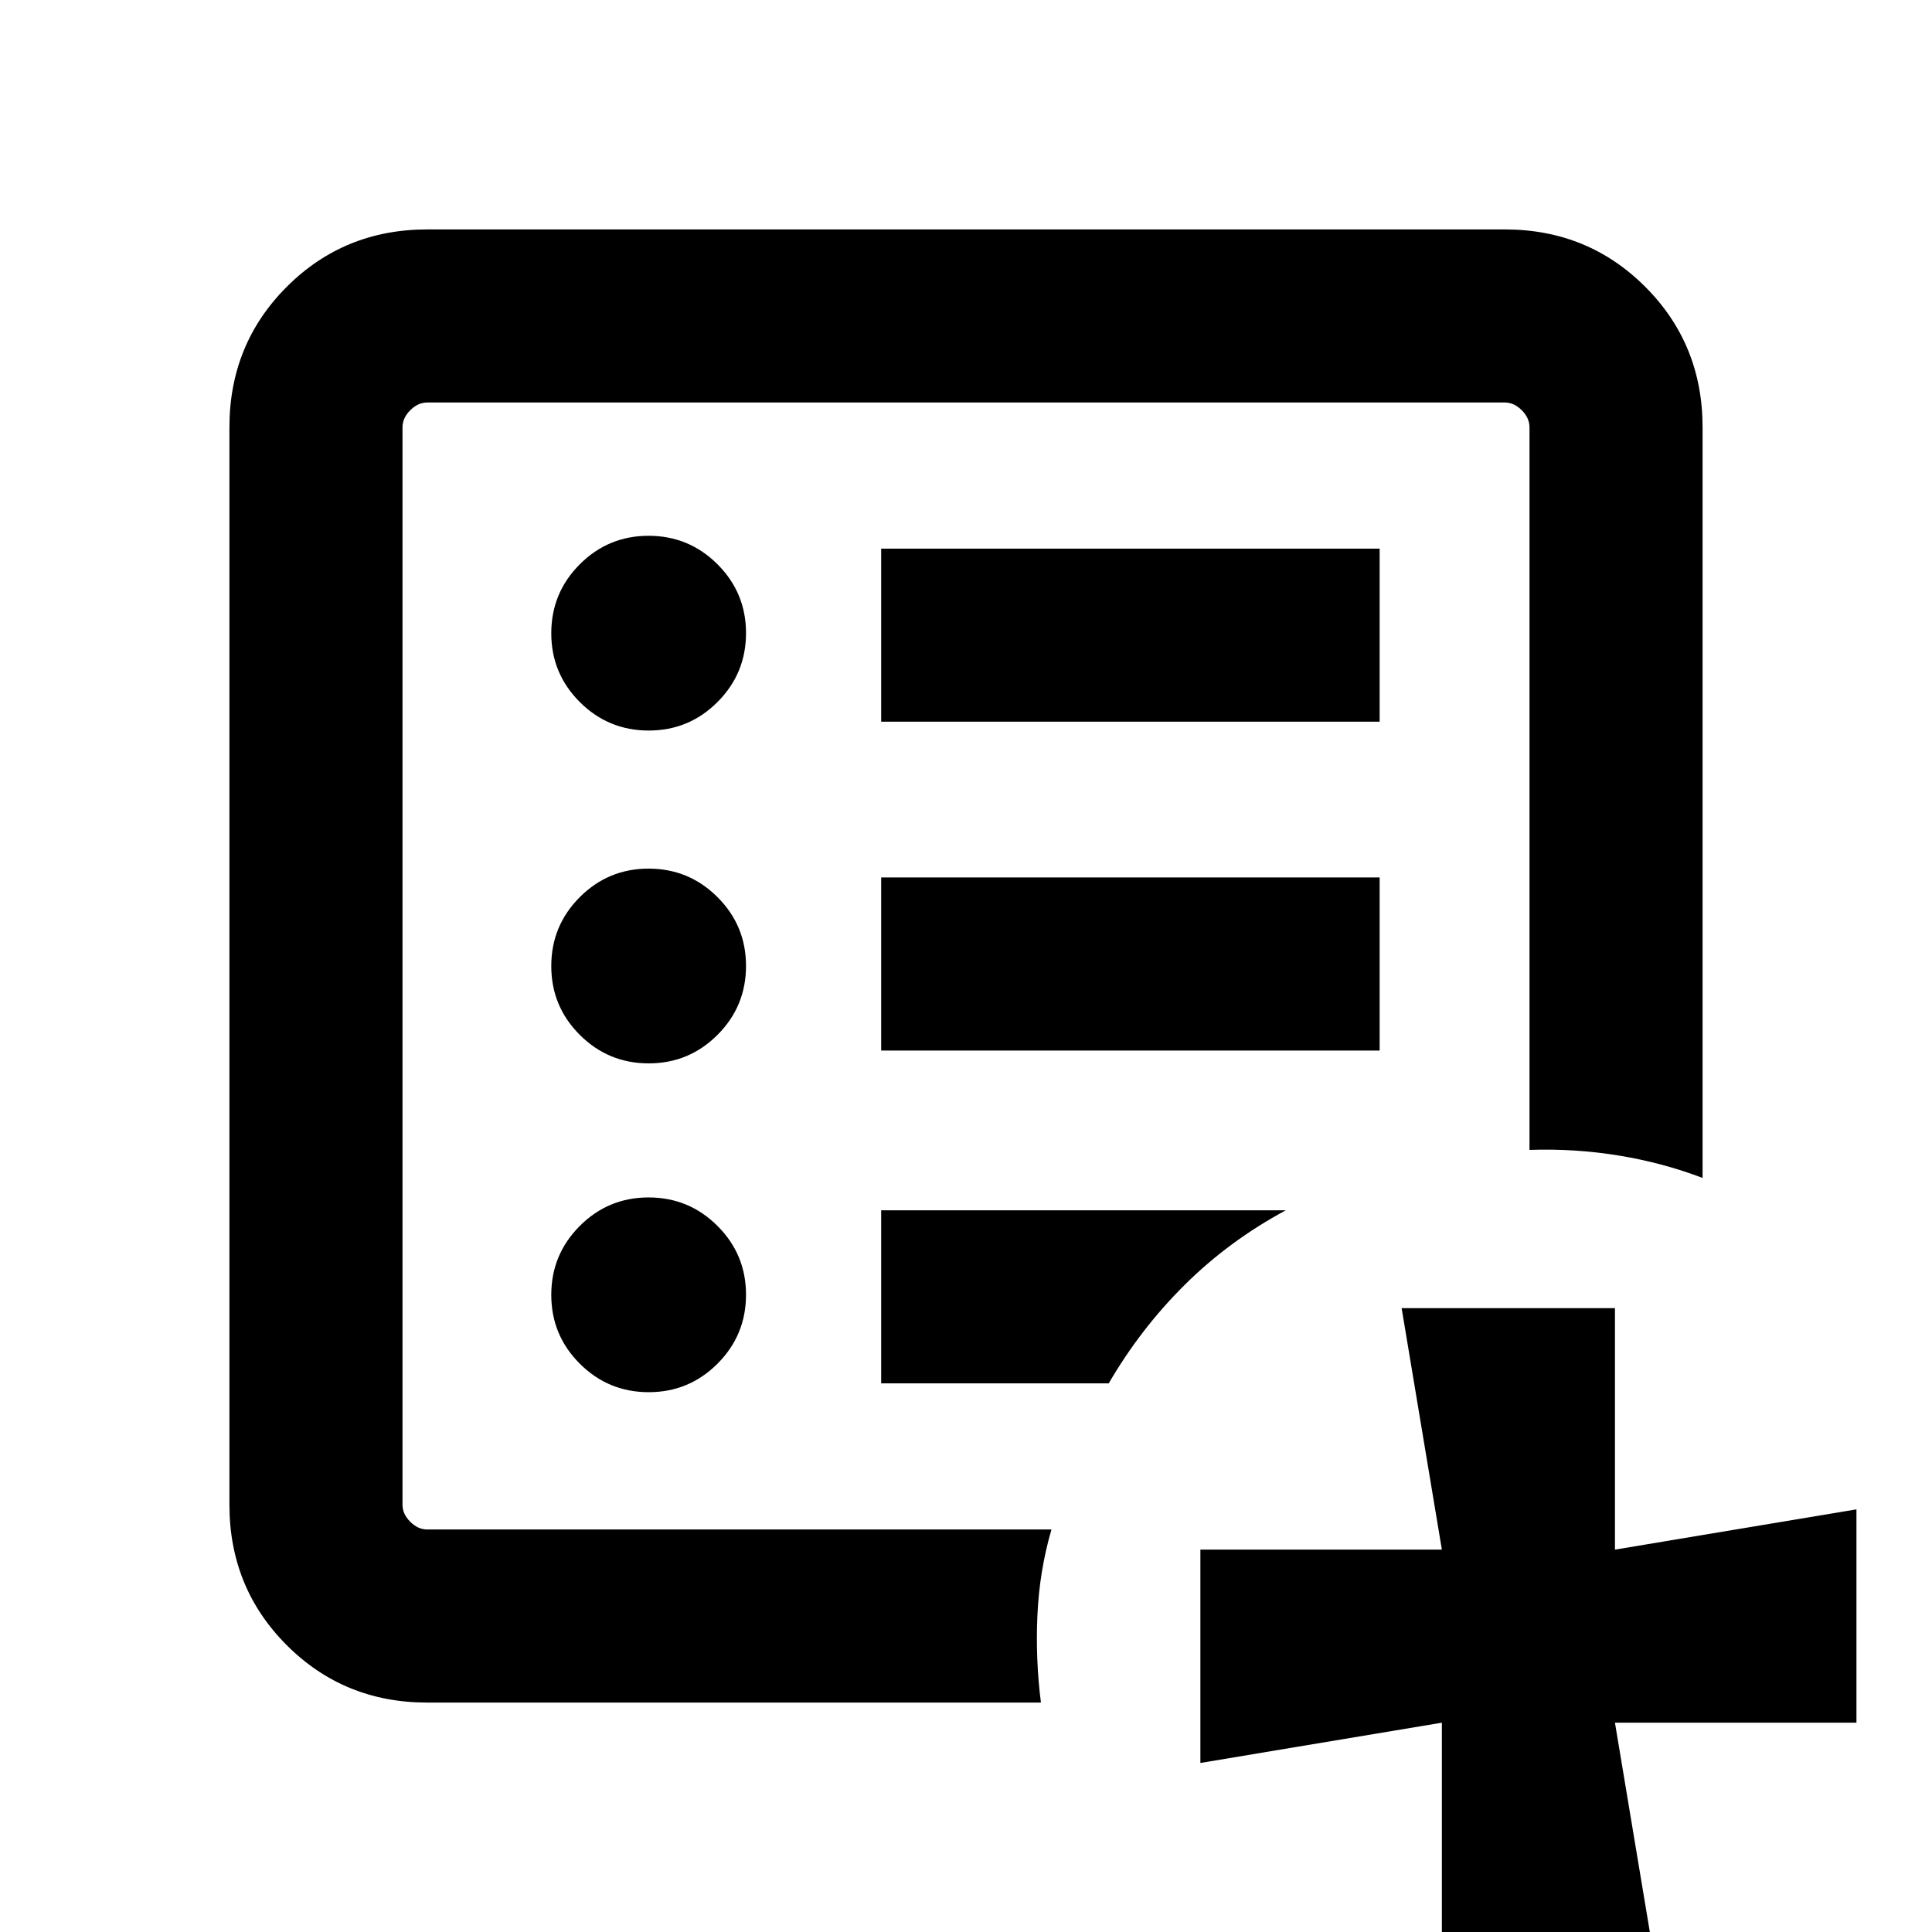 <svg xmlns="http://www.w3.org/2000/svg" height="24" viewBox="0 96 960 960" width="24"><path d="M200 856V296 856Zm12.309 85.999q-41.308 0-69.808-28.5-28.5-28.5-28.5-69.808V308.309q0-41.308 28.5-69.808 28.5-28.5 69.808-28.5h535.382q41.308 0 69.808 28.5 28.5 28.5 28.5 69.808v372.999q-19.769-7.538-41.577-11.115-21.807-3.577-44.422-2.808V308.309q0-4.616-3.846-8.463-3.847-3.846-8.463-3.846H212.309q-4.616 0-8.463 3.846-3.846 3.847-3.846 8.463v535.382q0 4.616 3.846 8.463 3.847 3.846 8.463 3.846h310.153q-6 20.615-6.976 42.66-.977 22.046 1.745 43.339H212.309ZM822.462 1072h-106V951.999l-120 20.002v-106h120l-20.001-120h106v120l120-20.002v106h-120L822.462 1072ZM322.335 787.769q20.05 0 34.203-14.181 14.154-14.181 14.154-34.231 0-20.05-14.181-34.203Q342.331 691 322.281 691q-20.05 0-34.204 14.181-14.153 14.18-14.153 34.23 0 20.05 14.18 34.204 14.181 14.154 34.231 14.154Zm0-163.385q20.05 0 34.203-14.18 14.154-14.181 14.154-34.231 0-20.05-14.181-34.204-14.18-14.153-34.23-14.153-20.05 0-34.204 14.18-14.153 14.181-14.153 34.231 0 20.05 14.18 34.204 14.181 14.153 34.231 14.153Zm0-165.384q20.05 0 34.203-14.181 14.154-14.18 14.154-34.23 0-20.05-14.181-34.204-14.18-14.154-34.23-14.154-20.05 0-34.204 14.181-14.153 14.181-14.153 34.231 0 20.05 14.18 34.203Q302.285 459 322.335 459Zm115.511 158.999h247.692v-85.998H437.846v85.998Zm0-163.384h247.692v-85.999H437.846v85.999Zm0 328.769h113.078q15.846-27.231 37.846-49.038 22-21.807 50.154-36.961H437.846v85.999Z"/></svg>